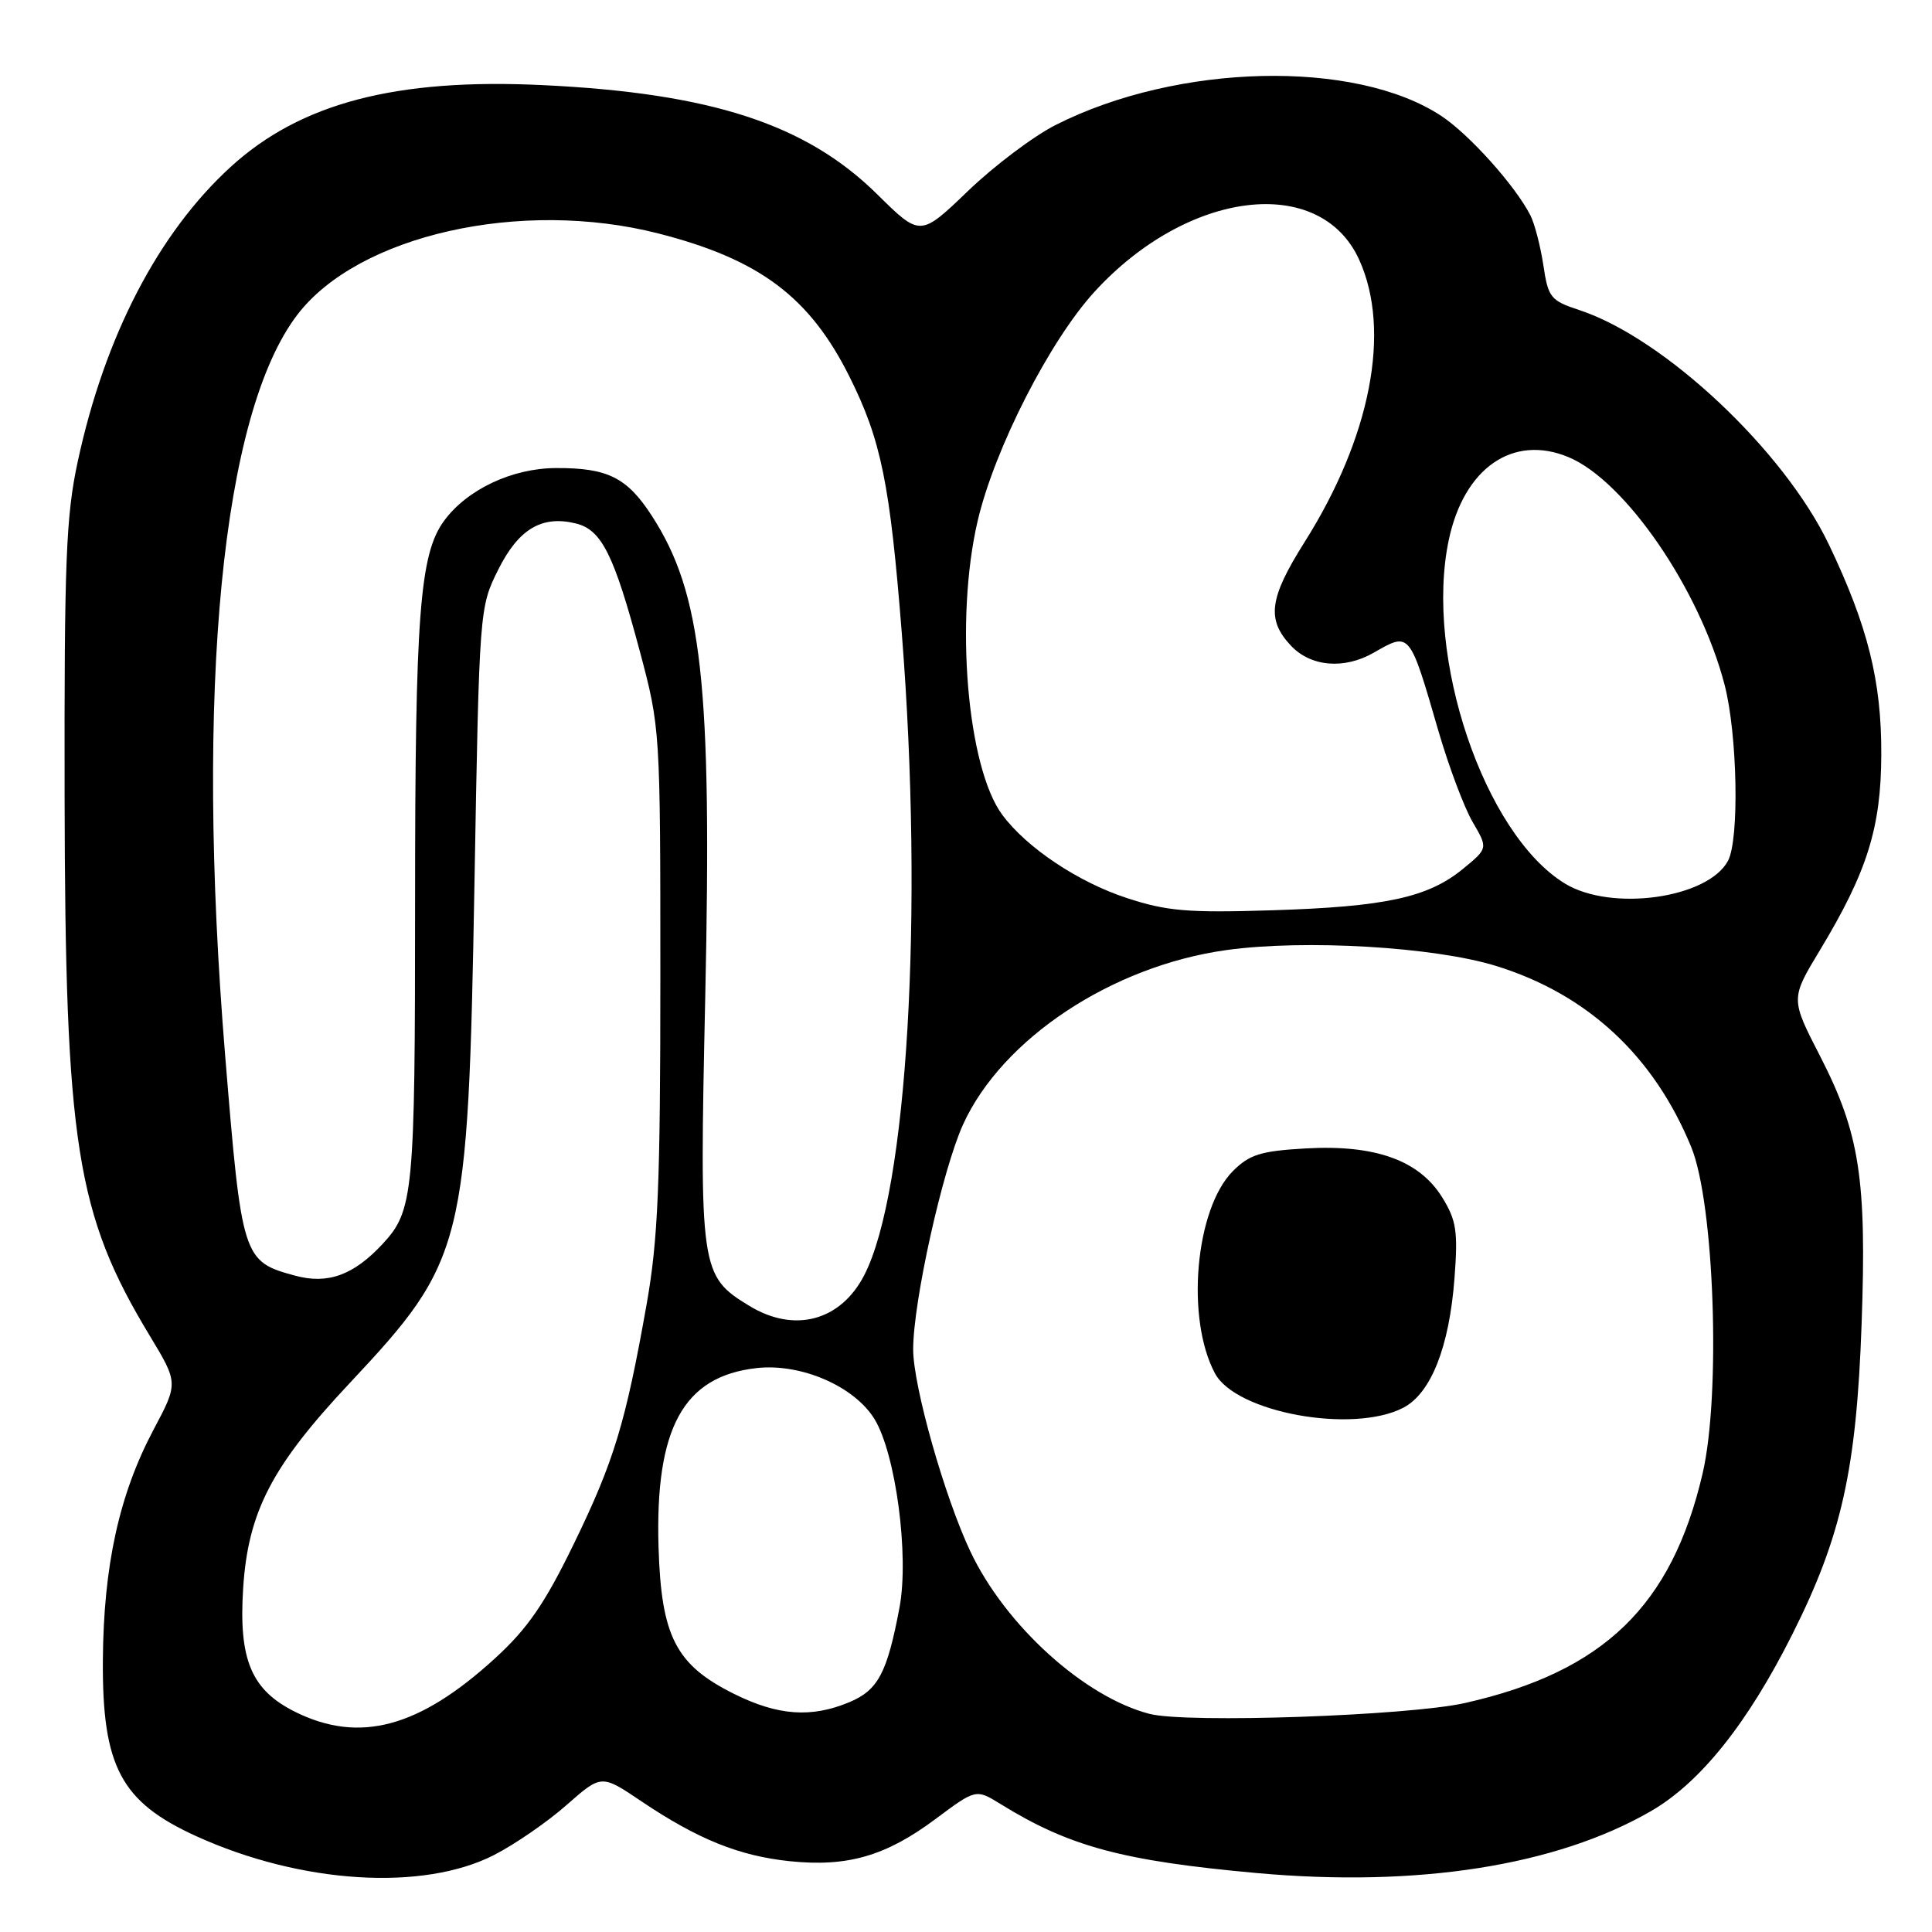<?xml version="1.0" encoding="UTF-8" standalone="no"?>
<!DOCTYPE svg PUBLIC "-//W3C//DTD SVG 1.1//EN" "http://www.w3.org/Graphics/SVG/1.1/DTD/svg11.dtd" >
<svg xmlns="http://www.w3.org/2000/svg" xmlns:xlink="http://www.w3.org/1999/xlink" version="1.1" viewBox="0 0 256 256">
 <g >
 <path fill="currentColor"
d=" M 65.50 245.78 C 68.25 244.37 72.57 241.39 75.09 239.16 C 79.69 235.11 79.69 235.11 84.97 238.67 C 92.46 243.71 97.93 245.92 104.66 246.62 C 112.29 247.41 117.39 245.93 123.96 241.03 C 129.32 237.03 129.32 237.03 132.62 239.07 C 141.70 244.68 148.75 246.58 166.54 248.19 C 187.86 250.11 206.21 247.23 218.75 239.99 C 225.30 236.21 231.58 228.35 237.52 216.50 C 244.01 203.58 245.99 194.69 246.67 175.50 C 247.36 156.23 246.42 150.16 241.16 139.92 C 237.26 132.34 237.26 132.34 241.14 125.92 C 247.41 115.53 249.25 109.69 249.28 100.00 C 249.32 90.25 247.50 82.97 242.35 72.18 C 236.40 59.71 220.55 44.81 209.28 41.09 C 205.46 39.83 205.14 39.44 204.50 35.12 C 204.11 32.58 203.34 29.60 202.77 28.50 C 200.73 24.55 194.69 17.82 190.99 15.37 C 179.58 7.83 156.03 8.38 139.88 16.56 C 136.95 18.04 131.72 21.98 128.25 25.32 C 121.94 31.38 121.94 31.38 116.22 25.73 C 106.81 16.45 94.25 12.35 71.95 11.28 C 52.47 10.34 39.82 13.66 30.57 22.11 C 20.98 30.87 13.88 44.55 10.31 61.12 C 8.74 68.36 8.51 74.38 8.56 105.50 C 8.64 151.65 10.10 160.87 19.83 176.97 C 23.63 183.26 23.63 183.26 20.34 189.45 C 15.79 198.03 13.72 207.47 13.63 220.00 C 13.54 234.08 16.02 238.76 26.00 243.30 C 39.89 249.62 56.07 250.63 65.50 245.78 Z  M 39.13 226.84 C 33.31 223.95 31.61 219.94 32.22 210.45 C 32.87 200.33 36.00 194.29 46.28 183.33 C 61.59 167.00 62.01 165.31 62.87 117.00 C 63.51 80.71 63.53 80.47 66.01 75.50 C 68.71 70.08 71.82 68.24 76.34 69.37 C 79.72 70.22 81.35 73.48 84.75 86.19 C 87.49 96.45 87.50 96.65 87.50 129.50 C 87.50 157.00 87.20 164.22 85.68 172.83 C 82.89 188.57 81.36 193.63 76.02 204.60 C 72.18 212.50 69.91 215.79 65.59 219.74 C 55.54 228.93 47.64 231.05 39.13 226.84 Z  M 152.33 227.10 C 143.69 224.87 133.22 215.39 128.58 205.58 C 125.16 198.35 121.00 183.65 121.00 178.80 C 121.00 172.48 124.88 155.02 127.61 149.00 C 132.78 137.64 147.33 128.00 162.50 125.89 C 172.87 124.45 190.03 125.46 198.23 127.99 C 210.33 131.73 219.14 139.90 224.10 152.00 C 227.16 159.45 228.04 184.82 225.60 195.26 C 221.51 212.79 212.49 221.50 194.16 225.65 C 186.64 227.35 157.25 228.37 152.33 227.10 Z  M 185.93 186.54 C 189.61 184.63 192.04 178.50 192.73 169.34 C 193.20 163.15 192.98 161.70 191.10 158.66 C 188.06 153.75 182.23 151.65 173.04 152.17 C 167.06 152.51 165.58 152.97 163.37 155.17 C 158.38 160.17 157.09 174.69 160.99 181.98 C 163.77 187.18 179.23 190.00 185.93 186.54 Z  M 97.23 224.43 C 89.55 220.60 87.62 216.85 87.26 205.02 C 86.79 189.24 90.54 182.37 100.24 181.28 C 106.13 180.61 113.23 183.69 115.89 188.06 C 118.70 192.69 120.48 206.12 119.19 213.00 C 117.55 221.70 116.35 223.95 112.54 225.55 C 107.48 227.66 103.07 227.34 97.23 224.43 Z  M 99.30 173.04 C 92.77 169.06 92.66 168.33 93.45 132.05 C 94.35 90.54 93.02 78.60 86.36 68.33 C 83.09 63.28 80.51 61.99 73.70 62.02 C 67.88 62.03 61.90 64.85 58.85 69.00 C 55.61 73.42 55.00 81.39 55.00 119.57 C 55.00 158.26 54.79 160.43 50.68 164.85 C 46.85 168.96 43.45 170.20 39.14 169.04 C 32.16 167.16 32.04 166.77 29.83 139.82 C 25.85 91.17 29.39 54.82 39.39 41.72 C 47.45 31.14 69.05 26.28 87.26 30.94 C 100.64 34.36 107.29 39.35 112.56 49.91 C 116.76 58.32 117.93 64.07 119.50 84.00 C 122.41 120.95 120.24 157.90 114.51 168.98 C 111.38 175.04 105.26 176.67 99.30 173.04 Z  M 149.30 118.99 C 142.85 116.88 136.03 112.32 132.81 107.97 C 128.14 101.67 126.50 82.04 129.55 69.00 C 131.78 59.48 139.07 45.18 145.02 38.67 C 157.38 25.15 174.93 23.02 180.10 34.42 C 184.37 43.82 181.63 57.95 172.85 71.85 C 168.17 79.27 167.80 82.09 171.05 85.55 C 173.68 88.35 178.09 88.73 182.00 86.50 C 186.86 83.72 186.74 83.57 190.64 97.00 C 192.01 101.67 194.03 107.05 195.15 108.95 C 197.17 112.41 197.17 112.41 193.84 115.14 C 189.21 118.93 183.59 120.15 168.50 120.62 C 157.40 120.97 154.59 120.73 149.30 118.99 Z  M 207.37 117.08 C 196.67 110.56 188.70 86.99 191.97 71.55 C 193.99 61.99 200.49 57.50 207.85 60.58 C 215.36 63.72 225.23 78.12 228.51 90.71 C 230.22 97.26 230.49 111.21 228.97 114.06 C 226.31 119.04 213.51 120.83 207.37 117.08 Z "/>
</g>
</svg>